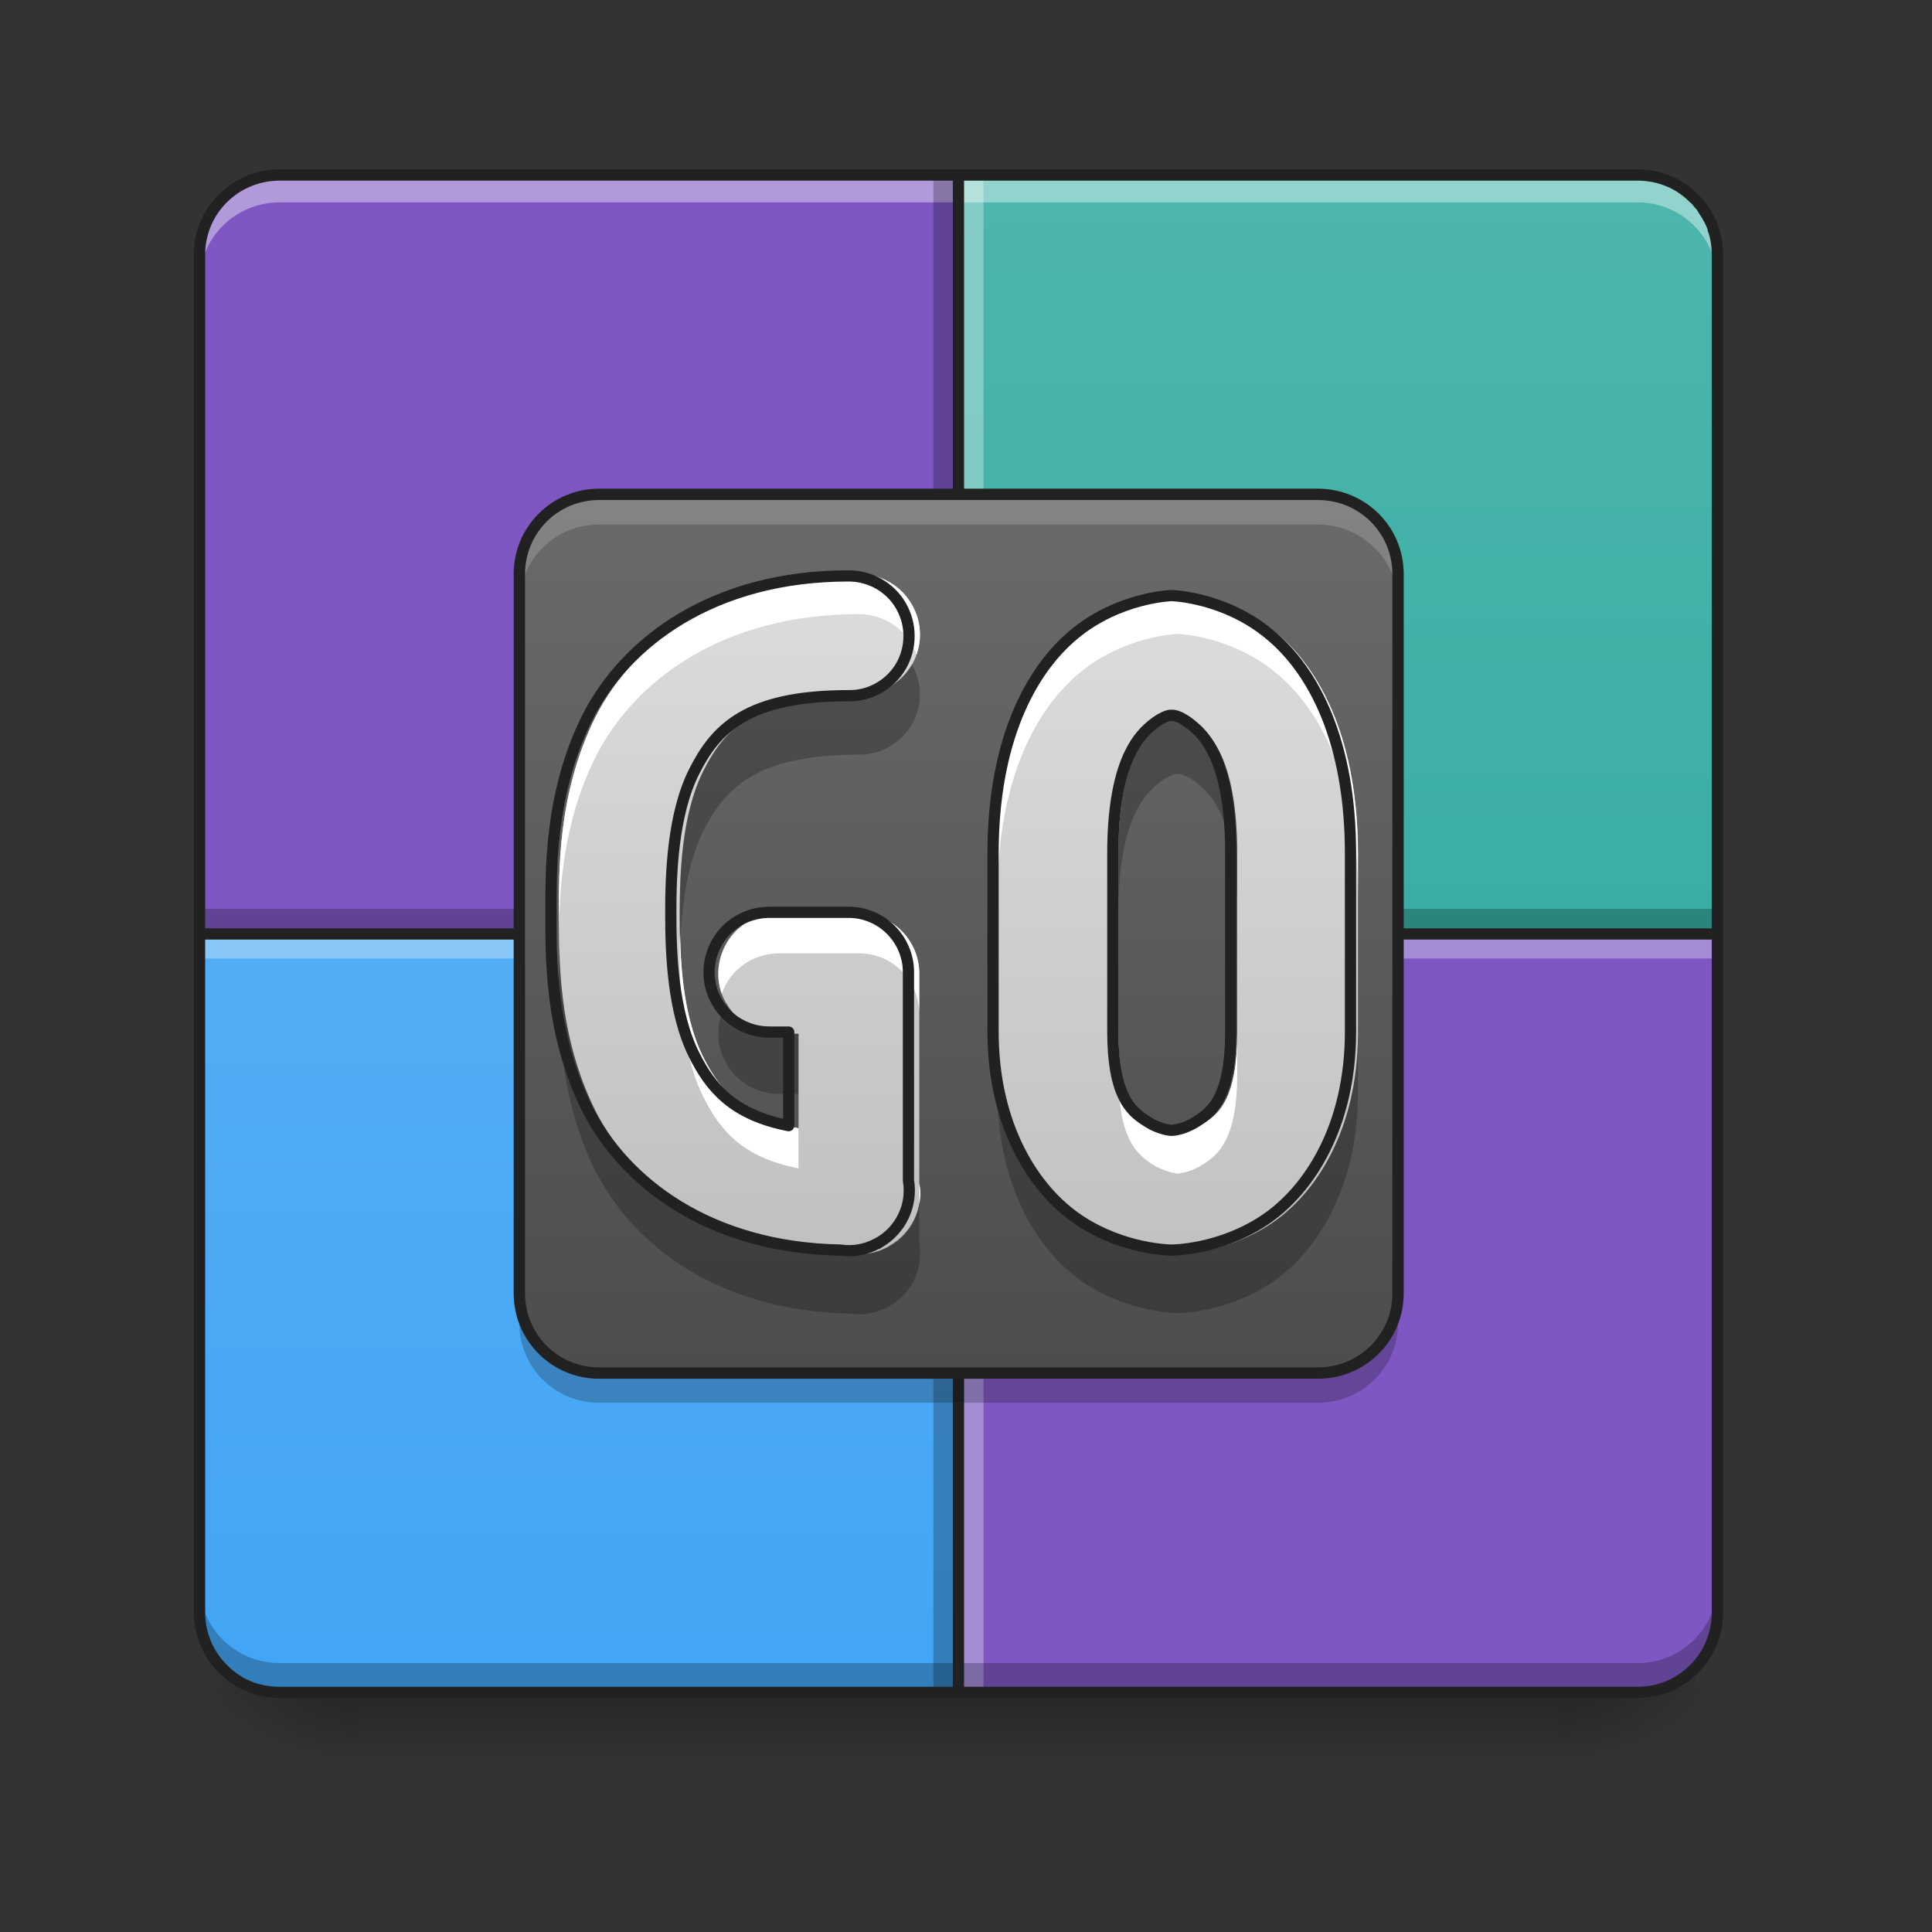 <?xml version="1.0" encoding="UTF-8"?>
<svg xmlns="http://www.w3.org/2000/svg" xmlns:xlink="http://www.w3.org/1999/xlink" width="16px" height="16px" viewBox="0 0 16 16" version="1.1">
<rect x="0" y="0" width="16" height="16" fill="#333333" stroke="none"/>
<defs>
<linearGradient id="linear0" gradientUnits="userSpaceOnUse" x1="254" y1="233.5" x2="254" y2="254.667" gradientTransform="matrix(0.031,0,0,0.031,-0,6.719)">
<stop offset="0" style="stop-color:rgb(0%,0%,0%);stop-opacity:0.275;"/>
<stop offset="1" style="stop-color:rgb(0%,0%,0%);stop-opacity:0;"/>
</linearGradient>
<radialGradient id="radial0" gradientUnits="userSpaceOnUse" cx="450.909" cy="189.579" fx="450.909" fy="189.579" r="21.167" gradientTransform="matrix(0,-0.039,-0.07,-0,26.065,31.798)">
<stop offset="0" style="stop-color:rgb(0%,0%,0%);stop-opacity:0.314;"/>
<stop offset="0.222" style="stop-color:rgb(0%,0%,0%);stop-opacity:0.275;"/>
<stop offset="1" style="stop-color:rgb(0%,0%,0%);stop-opacity:0;"/>
</radialGradient>
<radialGradient id="radial1" gradientUnits="userSpaceOnUse" cx="450.909" cy="189.579" fx="450.909" fy="189.579" r="21.167" gradientTransform="matrix(-0,0.039,0.07,0,-10.189,-3.764)">
<stop offset="0" style="stop-color:rgb(0%,0%,0%);stop-opacity:0.314;"/>
<stop offset="0.222" style="stop-color:rgb(0%,0%,0%);stop-opacity:0.275;"/>
<stop offset="1" style="stop-color:rgb(0%,0%,0%);stop-opacity:0;"/>
</radialGradient>
<radialGradient id="radial2" gradientUnits="userSpaceOnUse" cx="450.909" cy="189.579" fx="450.909" fy="189.579" r="21.167" gradientTransform="matrix(-0,-0.039,0.07,-0,-10.189,31.798)">
<stop offset="0" style="stop-color:rgb(0%,0%,0%);stop-opacity:0.314;"/>
<stop offset="0.222" style="stop-color:rgb(0%,0%,0%);stop-opacity:0.275;"/>
<stop offset="1" style="stop-color:rgb(0%,0%,0%);stop-opacity:0;"/>
</radialGradient>
<radialGradient id="radial3" gradientUnits="userSpaceOnUse" cx="450.909" cy="189.579" fx="450.909" fy="189.579" r="21.167" gradientTransform="matrix(0,0.039,-0.07,0,26.065,-3.764)">
<stop offset="0" style="stop-color:rgb(0%,0%,0%);stop-opacity:0.314;"/>
<stop offset="0.222" style="stop-color:rgb(0%,0%,0%);stop-opacity:0.275;"/>
<stop offset="1" style="stop-color:rgb(0%,0%,0%);stop-opacity:0;"/>
</radialGradient>
<linearGradient id="linear1" gradientUnits="userSpaceOnUse" x1="169.333" y1="233.5" x2="169.333" y2="-168.667" gradientTransform="matrix(0.031,0,0,0.031,0,6.719)">
<stop offset="0" style="stop-color:rgb(14.902%,65.098%,60.392%);stop-opacity:1;"/>
<stop offset="1" style="stop-color:rgb(30.196%,71.373%,67.451%);stop-opacity:1;"/>
</linearGradient>
<linearGradient id="linear2" gradientUnits="userSpaceOnUse" x1="455.083" y1="-62.834" x2="52.917" y2="-62.834" gradientTransform="matrix(0,0.031,0.031,0,6.925,-0.206)">
<stop offset="0" style="stop-color:rgb(25.882%,64.706%,96.078%);stop-opacity:1;"/>
<stop offset="1" style="stop-color:rgb(39.216%,70.98%,96.471%);stop-opacity:1;"/>
</linearGradient>
<linearGradient id="linear3" gradientUnits="userSpaceOnUse" x1="161.101" y1="77.097" x2="161.101" y2="-213.35" gradientTransform="matrix(0.043,0,0,0.043,1.297,10.681)">
<stop offset="0" style="stop-color:rgb(25.882%,25.882%,25.882%);stop-opacity:1;"/>
<stop offset="1" style="stop-color:rgb(45.882%,45.882%,45.882%);stop-opacity:1;"/>
</linearGradient>
<linearGradient id="linear4" gradientUnits="userSpaceOnUse" x1="201.083" y1="148.833" x2="201.083" y2="-84" gradientTransform="matrix(0.031,0,0,0.031,3.635,6.719)">
<stop offset="0" style="stop-color:rgb(74.118%,74.118%,74.118%);stop-opacity:1;"/>
<stop offset="1" style="stop-color:rgb(87.843%,87.843%,87.843%);stop-opacity:1;"/>
</linearGradient>
<linearGradient id="linear5" gradientUnits="userSpaceOnUse" x1="1160" y1="1375.118" x2="1160" y2="495.118" gradientTransform="matrix(0.008,0,0,0.008,-3.47,0)">
<stop offset="0" style="stop-color:rgb(74.118%,74.118%,74.118%);stop-opacity:1;"/>
<stop offset="1" style="stop-color:rgb(87.843%,87.843%,87.843%);stop-opacity:1;"/>
</linearGradient>
</defs>
<g id="surface1">
<path style=" stroke:none;fill-rule:nonzero;fill:url(#linear0);" d="M 2.977 13.969 L 12.898 13.969 L 12.898 14.703 L 2.977 14.703 Z M 2.977 13.969 "/>
<path style=" stroke:none;fill-rule:nonzero;fill:url(#radial0);" d="M 12.898 14.016 L 14.223 14.016 L 14.223 13.355 L 12.898 13.355 Z M 12.898 14.016 "/>
<path style=" stroke:none;fill-rule:nonzero;fill:url(#radial1);" d="M 2.977 14.016 L 1.652 14.016 L 1.652 14.68 L 2.977 14.68 Z M 2.977 14.016 "/>
<path style=" stroke:none;fill-rule:nonzero;fill:url(#radial2);" d="M 2.977 14.016 L 1.652 14.016 L 1.652 13.355 L 2.977 13.355 Z M 2.977 14.016 "/>
<path style=" stroke:none;fill-rule:nonzero;fill:url(#radial3);" d="M 12.898 14.016 L 14.223 14.016 L 14.223 14.68 L 12.898 14.68 Z M 12.898 14.016 "/>
<path style=" stroke:none;fill-rule:nonzero;fill:rgb(49.412%,34.118%,76.078%);fill-opacity:1;" d="M 7.938 7.734 L 7.938 14.016 L 13.562 14.016 C 13.926 14.016 14.223 13.723 14.223 13.355 L 14.223 7.734 Z M 7.938 7.734 "/>
<path style=" stroke:none;fill-rule:nonzero;fill:url(#linear1);" d="M 7.938 1.449 L 7.938 7.734 L 14.223 7.734 L 14.223 2.109 C 14.223 1.742 13.926 1.449 13.562 1.449 Z M 7.938 1.449 "/>
<path style=" stroke:none;fill-rule:nonzero;fill:rgb(49.412%,34.118%,76.078%);fill-opacity:1;" d="M 7.938 7.734 L 7.938 1.449 L 2.316 1.449 C 1.949 1.449 1.652 1.742 1.652 2.109 L 1.652 7.734 Z M 7.938 7.734 "/>
<path style=" stroke:none;fill-rule:nonzero;fill:rgb(0%,0%,0%);fill-opacity:0.235;" d="M 1.652 7.527 L 14.223 7.527 L 14.223 7.691 L 1.652 7.691 Z M 1.652 7.527 "/>
<path style=" stroke:none;fill-rule:nonzero;fill:rgb(100%,100%,100%);fill-opacity:0.392;" d="M 1.652 2.336 L 1.652 2.094 C 1.652 1.727 1.949 1.434 2.316 1.434 L 13.562 1.434 C 13.926 1.434 14.223 1.727 14.223 2.094 L 14.223 2.336 C 14.223 1.969 13.926 1.676 13.562 1.676 L 2.316 1.676 C 1.949 1.676 1.652 1.969 1.652 2.336 Z M 1.652 2.336 "/>
<path style=" stroke:none;fill-rule:nonzero;fill:url(#linear2);" d="M 1.652 7.734 L 7.938 7.734 L 7.938 14.016 L 2.316 14.016 C 1.949 14.016 1.652 13.723 1.652 13.355 Z M 1.652 7.734 "/>
<path style=" stroke:none;fill-rule:nonzero;fill:rgb(0%,0%,0%);fill-opacity:0.235;" d="M 7.73 14.016 L 7.73 1.449 L 7.898 1.449 L 7.898 14.016 Z M 7.73 14.016 "/>
<path style=" stroke:none;fill-rule:nonzero;fill:rgb(100%,100%,100%);fill-opacity:0.314;" d="M 7.98 14.016 L 7.98 1.449 L 8.145 1.449 L 8.145 14.016 Z M 7.98 14.016 "/>
<path style=" stroke:none;fill-rule:nonzero;fill:rgb(100%,100%,100%);fill-opacity:0.314;" d="M 1.652 7.773 L 14.223 7.773 L 14.223 7.938 L 1.652 7.938 Z M 1.652 7.773 "/>
<path style=" stroke:none;fill-rule:nonzero;fill:rgb(0%,0%,0%);fill-opacity:0.235;" d="M 1.652 13.113 L 1.652 13.355 C 1.652 13.723 1.949 14.016 2.316 14.016 L 13.562 14.016 C 13.926 14.016 14.223 13.723 14.223 13.355 L 14.223 13.113 C 14.223 13.48 13.926 13.773 13.562 13.773 L 2.316 13.773 C 1.949 13.773 1.652 13.48 1.652 13.113 Z M 1.652 13.113 "/>
<path style=" stroke:none;fill-rule:nonzero;fill:rgb(12.941%,12.941%,12.941%);fill-opacity:1;" d="M 7.891 1.402 L 2.316 1.402 C 1.922 1.402 1.605 1.719 1.605 2.109 L 1.605 13.355 C 1.605 13.465 1.633 13.57 1.676 13.664 C 1.684 13.672 1.688 13.684 1.691 13.691 C 1.812 13.914 2.047 14.062 2.316 14.062 L 13.562 14.062 C 13.953 14.062 14.27 13.746 14.27 13.355 L 14.27 2.109 C 14.27 2.047 14.262 1.988 14.246 1.934 C 14.242 1.918 14.238 1.902 14.234 1.887 C 14.234 1.887 14.234 1.883 14.23 1.883 C 14.23 1.875 14.23 1.871 14.227 1.867 C 14.227 1.863 14.223 1.859 14.223 1.855 C 14.223 1.855 14.223 1.852 14.219 1.852 C 14.219 1.844 14.215 1.84 14.215 1.832 C 14.211 1.828 14.211 1.824 14.207 1.816 C 14.207 1.816 14.203 1.812 14.203 1.809 C 14.203 1.809 14.199 1.805 14.199 1.801 C 14.199 1.797 14.195 1.793 14.191 1.785 C 14.191 1.781 14.188 1.777 14.184 1.773 C 14.18 1.766 14.18 1.762 14.176 1.758 C 14.172 1.75 14.172 1.746 14.168 1.742 C 14.16 1.73 14.156 1.723 14.148 1.715 C 14.148 1.711 14.145 1.707 14.145 1.707 C 14.137 1.699 14.133 1.691 14.129 1.684 C 14.121 1.676 14.113 1.668 14.109 1.66 C 14.102 1.648 14.094 1.641 14.086 1.633 C 14.078 1.625 14.07 1.617 14.062 1.609 C 13.934 1.48 13.758 1.402 13.562 1.402 Z M 2.316 1.496 L 7.891 1.496 L 7.891 7.688 L 1.699 7.688 L 1.699 2.109 C 1.699 1.77 1.973 1.496 2.316 1.496 Z M 7.984 1.496 L 13.562 1.496 C 13.73 1.496 13.887 1.562 13.996 1.676 C 14.004 1.68 14.012 1.688 14.016 1.695 C 14.023 1.703 14.031 1.711 14.035 1.719 C 14.039 1.723 14.047 1.73 14.051 1.734 C 14.051 1.738 14.055 1.738 14.055 1.742 C 14.059 1.75 14.066 1.758 14.07 1.766 C 14.086 1.789 14.102 1.816 14.117 1.844 C 14.125 1.859 14.133 1.879 14.141 1.898 C 14.141 1.906 14.145 1.918 14.148 1.926 C 14.168 1.984 14.176 2.047 14.176 2.109 L 14.176 7.688 L 7.984 7.688 Z M 1.699 7.781 L 7.891 7.781 L 7.891 13.969 L 2.316 13.969 C 2.305 13.969 2.293 13.969 2.285 13.969 C 2.219 13.965 2.16 13.953 2.102 13.934 C 2.086 13.926 2.066 13.918 2.047 13.91 C 2.02 13.898 1.996 13.883 1.973 13.867 C 1.809 13.754 1.699 13.57 1.699 13.355 Z M 7.984 7.781 L 14.176 7.781 L 14.176 13.355 C 14.176 13.695 13.902 13.969 13.562 13.969 L 7.984 13.969 Z M 7.984 7.781 "/>
<path style=" stroke:none;fill-rule:nonzero;fill:url(#linear3);" d="M 4.961 4.094 L 10.914 4.094 C 11.281 4.094 11.578 4.391 11.578 4.754 L 11.578 10.711 C 11.578 11.074 11.281 11.371 10.914 11.371 L 4.961 11.371 C 4.598 11.371 4.301 11.074 4.301 10.711 L 4.301 4.754 C 4.301 4.391 4.598 4.094 4.961 4.094 Z M 4.961 4.094 "/>
<path style=" stroke:none;fill-rule:nonzero;fill:rgb(84.314%,84.314%,84.314%);fill-opacity:0.235;" d="M 4.961 4.094 C 4.594 4.094 4.301 4.391 4.301 4.754 L 4.301 5.004 C 4.301 4.637 4.594 4.344 4.961 4.344 L 10.914 4.344 C 11.281 4.344 11.578 4.637 11.578 5.004 L 11.578 4.754 C 11.578 4.391 11.281 4.094 10.914 4.094 Z M 4.961 4.094 "/>
<path style=" stroke:none;fill-rule:nonzero;fill:rgb(5.882%,5.882%,5.882%);fill-opacity:0.235;" d="M 4.961 11.617 C 4.594 11.617 4.301 11.324 4.301 10.957 L 4.301 10.711 C 4.301 11.074 4.594 11.371 4.961 11.371 L 10.914 11.371 C 11.281 11.371 11.578 11.074 11.578 10.711 L 11.578 10.957 C 11.578 11.324 11.281 11.617 10.914 11.617 Z M 4.961 11.617 "/>
<path style=" stroke:none;fill-rule:nonzero;fill:rgb(12.941%,12.941%,12.941%);fill-opacity:1;" d="M 4.961 4.047 C 4.57 4.047 4.254 4.363 4.254 4.754 L 4.254 10.711 C 4.254 11.102 4.57 11.418 4.961 11.418 L 10.914 11.418 C 11.309 11.418 11.625 11.102 11.625 10.711 L 11.625 4.754 C 11.625 4.363 11.309 4.047 10.914 4.047 Z M 4.961 4.141 L 10.914 4.141 C 11.258 4.141 11.531 4.414 11.531 4.754 L 11.531 10.711 C 11.531 11.051 11.258 11.324 10.914 11.324 L 4.961 11.324 C 4.621 11.324 4.348 11.051 4.348 10.711 L 4.348 4.754 C 4.348 4.414 4.621 4.141 4.961 4.141 Z M 4.961 4.141 "/>
<path style=" stroke:none;fill-rule:nonzero;fill:url(#linear4);" d="M 9.754 4.918 C 9.754 4.918 9.312 4.93 8.938 5.242 C 8.566 5.551 8.262 6.145 8.262 7.07 L 8.262 8.559 C 8.262 9.348 8.605 9.883 8.98 10.133 C 9.355 10.383 9.754 10.383 9.754 10.383 C 9.754 10.383 10.152 10.383 10.527 10.133 C 10.902 9.883 11.246 9.348 11.246 8.559 L 11.246 7.07 C 11.246 6.145 10.945 5.551 10.57 5.242 C 10.195 4.93 9.754 4.918 9.754 4.918 Z M 9.754 5.918 C 9.754 5.918 9.809 5.906 9.93 6.008 C 10.055 6.109 10.246 6.344 10.246 7.07 L 10.246 8.559 C 10.246 9.098 10.094 9.223 9.973 9.301 C 9.852 9.383 9.754 9.383 9.754 9.383 C 9.754 9.383 9.656 9.383 9.535 9.301 C 9.414 9.223 9.262 9.098 9.262 8.559 L 9.262 7.07 C 9.262 6.344 9.457 6.109 9.578 6.008 C 9.699 5.906 9.754 5.918 9.754 5.918 Z M 9.754 5.918 "/>
<path style=" stroke:none;fill-rule:nonzero;fill:rgb(100%,100%,100%);fill-opacity:1;" d="M 9.754 4.918 C 9.754 4.918 9.312 4.93 8.938 5.242 C 8.566 5.551 8.262 6.145 8.262 7.07 L 8.262 7.406 C 8.262 6.477 8.566 5.887 8.938 5.574 C 9.312 5.262 9.754 5.25 9.754 5.25 C 9.754 5.25 10.195 5.262 10.57 5.574 C 10.945 5.887 11.246 6.477 11.246 7.406 L 11.246 7.07 C 11.246 6.145 10.945 5.551 10.57 5.242 C 10.195 4.93 9.754 4.918 9.754 4.918 Z M 9.262 8.559 L 9.262 8.895 C 9.262 9.43 9.414 9.555 9.535 9.637 C 9.656 9.715 9.754 9.719 9.754 9.719 C 9.754 9.719 9.852 9.715 9.973 9.637 C 10.094 9.555 10.246 9.43 10.246 8.895 L 10.246 8.559 C 10.246 9.098 10.094 9.223 9.973 9.301 C 9.852 9.383 9.754 9.383 9.754 9.383 C 9.754 9.383 9.656 9.383 9.535 9.301 C 9.414 9.223 9.262 9.098 9.262 8.559 Z M 9.262 8.559 "/>
<path style=" stroke:none;fill-rule:nonzero;fill:rgb(0%,0%,0%);fill-opacity:0.235;" d="M 9.75 5.918 C 9.738 5.918 9.684 5.922 9.578 6.012 C 9.457 6.113 9.262 6.348 9.262 7.074 L 9.262 7.562 C 9.262 6.836 9.457 6.602 9.578 6.5 C 9.699 6.398 9.754 6.41 9.754 6.41 C 9.754 6.41 9.809 6.398 9.93 6.5 C 10.055 6.602 10.246 6.836 10.246 7.562 L 10.246 7.074 C 10.246 6.348 10.055 6.113 9.93 6.012 C 9.809 5.91 9.754 5.918 9.754 5.918 C 9.754 5.918 9.754 5.918 9.75 5.918 Z M 8.262 8.562 L 8.262 9.051 C 8.262 9.84 8.605 10.375 8.98 10.625 C 9.355 10.875 9.754 10.875 9.754 10.875 C 9.754 10.875 10.152 10.875 10.527 10.625 C 10.902 10.375 11.246 9.84 11.246 9.051 L 11.246 8.562 C 11.246 9.348 10.902 9.887 10.527 10.137 C 10.152 10.387 9.754 10.387 9.754 10.387 C 9.754 10.387 9.355 10.387 8.98 10.137 C 8.605 9.887 8.262 9.348 8.262 8.562 Z M 8.262 8.562 "/>
<path style="fill:none;stroke-width:3;stroke-linecap:round;stroke-linejoin:round;stroke:rgb(12.941%,12.941%,12.941%);stroke-opacity:1;stroke-miterlimit:4;" d="M 195.779 -57.64 C 195.779 -57.64 181.656 -57.265 169.657 -47.266 C 157.783 -37.392 148.034 -18.394 148.034 11.228 L 148.034 58.849 C 148.034 84.096 159.033 101.22 171.032 109.219 C 183.031 117.218 195.779 117.218 195.779 117.218 C 195.779 117.218 208.528 117.218 220.527 109.219 C 232.526 101.22 243.525 84.096 243.525 58.849 L 243.525 11.228 C 243.525 -18.394 233.901 -37.392 221.902 -47.266 C 209.903 -57.265 195.779 -57.64 195.779 -57.64 Z M 195.779 -25.643 C 195.779 -25.643 197.529 -26.018 201.404 -22.768 C 205.403 -19.519 211.528 -12.019 211.528 11.228 L 211.528 58.849 C 211.528 76.097 206.653 80.097 202.779 82.597 C 198.904 85.221 195.779 85.221 195.779 85.221 C 195.779 85.221 192.655 85.221 188.78 82.597 C 184.905 80.097 180.031 76.097 180.031 58.849 L 180.031 11.228 C 180.031 -12.019 186.28 -19.519 190.155 -22.768 C 194.029 -26.018 195.779 -25.643 195.779 -25.643 Z M 195.779 -25.643 " transform="matrix(0.031,0,0,0.031,3.635,6.719)"/>
<path style=" stroke:none;fill-rule:nonzero;fill:url(#linear5);" d="M 7.113 4.754 C 5.984 4.754 5.25 5.305 4.93 5.941 C 4.613 6.578 4.629 7.238 4.629 7.57 C 4.629 7.902 4.613 8.562 4.93 9.199 C 5.242 9.82 5.953 10.363 7.047 10.383 C 7.152 10.398 7.258 10.379 7.352 10.328 C 7.352 10.328 7.355 10.328 7.355 10.328 C 7.359 10.324 7.363 10.32 7.367 10.32 C 7.551 10.215 7.648 10.008 7.613 9.801 L 7.613 8.062 C 7.613 7.789 7.391 7.562 7.113 7.562 L 6.453 7.562 C 6.273 7.562 6.105 7.656 6.016 7.812 C 5.926 7.969 5.926 8.16 6.016 8.312 C 6.105 8.469 6.273 8.562 6.453 8.562 L 6.613 8.562 L 6.613 9.344 C 6.148 9.254 5.961 9.027 5.824 8.754 C 5.645 8.395 5.629 7.902 5.629 7.57 C 5.629 7.238 5.645 6.746 5.824 6.387 C 6.004 6.031 6.262 5.754 7.113 5.754 C 7.293 5.758 7.461 5.66 7.551 5.508 C 7.641 5.352 7.641 5.16 7.551 5.004 C 7.461 4.848 7.293 4.754 7.113 4.754 Z M 7.113 4.754 "/>
<path style=" stroke:none;fill-rule:nonzero;fill:rgb(100%,100%,100%);fill-opacity:1;" d="M 7.113 4.754 C 5.984 4.754 5.25 5.305 4.93 5.941 C 4.613 6.578 4.629 7.238 4.629 7.57 C 4.629 7.617 4.629 7.676 4.629 7.734 C 4.633 7.375 4.66 6.816 4.93 6.273 C 5.25 5.637 5.984 5.086 7.113 5.086 C 7.328 5.086 7.52 5.219 7.59 5.422 C 7.645 5.266 7.621 5.098 7.523 4.965 C 7.43 4.832 7.277 4.754 7.113 4.754 Z M 6.453 7.562 C 6.289 7.562 6.137 7.641 6.043 7.773 C 5.949 7.906 5.922 8.074 5.977 8.23 C 6.047 8.027 6.238 7.895 6.453 7.895 L 7.113 7.895 C 7.391 7.895 7.613 8.117 7.613 8.395 L 7.613 8.062 C 7.613 7.789 7.391 7.562 7.113 7.562 Z M 5.633 7.734 C 5.629 7.793 5.629 7.848 5.629 7.902 C 5.629 8.23 5.645 8.727 5.824 9.082 C 5.961 9.359 6.148 9.586 6.613 9.676 L 6.613 9.344 C 6.148 9.254 5.961 9.027 5.824 8.754 C 5.672 8.449 5.637 8.051 5.633 7.734 Z M 7.613 9.801 L 7.613 9.969 C 7.625 9.914 7.625 9.855 7.613 9.801 Z M 7.613 9.801 "/>
<path style=" stroke:none;fill-rule:nonzero;fill:rgb(0%,0%,0%);fill-opacity:0.235;" d="M 7.551 5.5 C 7.461 5.656 7.293 5.75 7.113 5.75 C 6.262 5.75 6.004 6.023 5.824 6.383 C 5.645 6.738 5.629 7.234 5.629 7.566 C 5.629 7.641 5.629 7.727 5.633 7.816 C 5.645 7.516 5.688 7.16 5.824 6.883 C 6.004 6.527 6.262 6.25 7.113 6.25 C 7.293 6.25 7.461 6.156 7.551 6 C 7.641 5.848 7.641 5.656 7.551 5.5 Z M 4.633 7.816 C 4.629 7.91 4.629 7.996 4.629 8.066 C 4.629 8.398 4.613 9.059 4.93 9.695 C 5.242 10.316 5.953 10.859 7.047 10.879 C 7.152 10.895 7.258 10.875 7.352 10.824 C 7.352 10.824 7.355 10.824 7.355 10.824 C 7.359 10.82 7.363 10.816 7.367 10.816 C 7.551 10.711 7.648 10.504 7.613 10.297 L 7.613 9.965 C 7.59 10.109 7.5 10.238 7.367 10.312 C 7.363 10.316 7.359 10.32 7.355 10.32 C 7.355 10.32 7.352 10.324 7.352 10.324 C 7.258 10.375 7.152 10.395 7.047 10.379 C 5.953 10.355 5.242 9.816 4.93 9.195 C 4.68 8.691 4.637 8.176 4.633 7.816 Z M 6.016 8.309 C 5.926 8.465 5.926 8.656 6.016 8.809 C 6.105 8.965 6.273 9.059 6.453 9.059 L 6.613 9.059 L 6.613 8.559 L 6.453 8.559 C 6.273 8.559 6.105 8.465 6.016 8.309 Z M 6.016 8.309 "/>
<path style="fill:none;stroke-width:3;stroke-linecap:round;stroke-linejoin:round;stroke:rgb(12.941%,12.941%,12.941%);stroke-opacity:1;stroke-miterlimit:4;" d="M 338.629 -62.89 C 302.507 -62.89 279.009 -45.266 268.76 -24.893 C 258.636 -4.52 259.136 16.603 259.136 27.227 C 259.136 37.851 258.636 58.974 268.76 79.347 C 278.759 99.22 301.507 116.593 336.504 117.218 C 339.878 117.718 343.253 117.093 346.253 115.468 C 346.253 115.468 346.378 115.468 346.378 115.468 C 346.503 115.343 346.628 115.218 346.753 115.218 C 352.627 111.844 355.752 105.219 354.627 98.595 L 354.627 42.975 C 354.627 34.226 347.503 26.977 338.629 26.977 L 317.506 26.977 C 311.756 26.977 306.382 29.977 303.507 34.976 C 300.632 39.976 300.632 46.1 303.507 50.975 C 306.382 55.974 311.756 58.974 317.506 58.974 L 322.63 58.974 L 322.63 83.971 C 307.756 81.097 301.757 73.847 297.382 65.098 C 291.633 53.599 291.133 37.851 291.133 27.227 C 291.133 16.603 291.633 0.854 297.382 -10.645 C 303.132 -22.018 311.381 -30.893 338.629 -30.893 C 344.378 -30.768 349.752 -33.892 352.627 -38.767 C 355.502 -43.766 355.502 -49.891 352.627 -54.89 C 349.752 -59.89 344.378 -62.89 338.629 -62.89 Z M 338.629 -62.89 " transform="matrix(0.031,0,0,0.031,-3.47,6.719)"/>
</g>
</svg>
